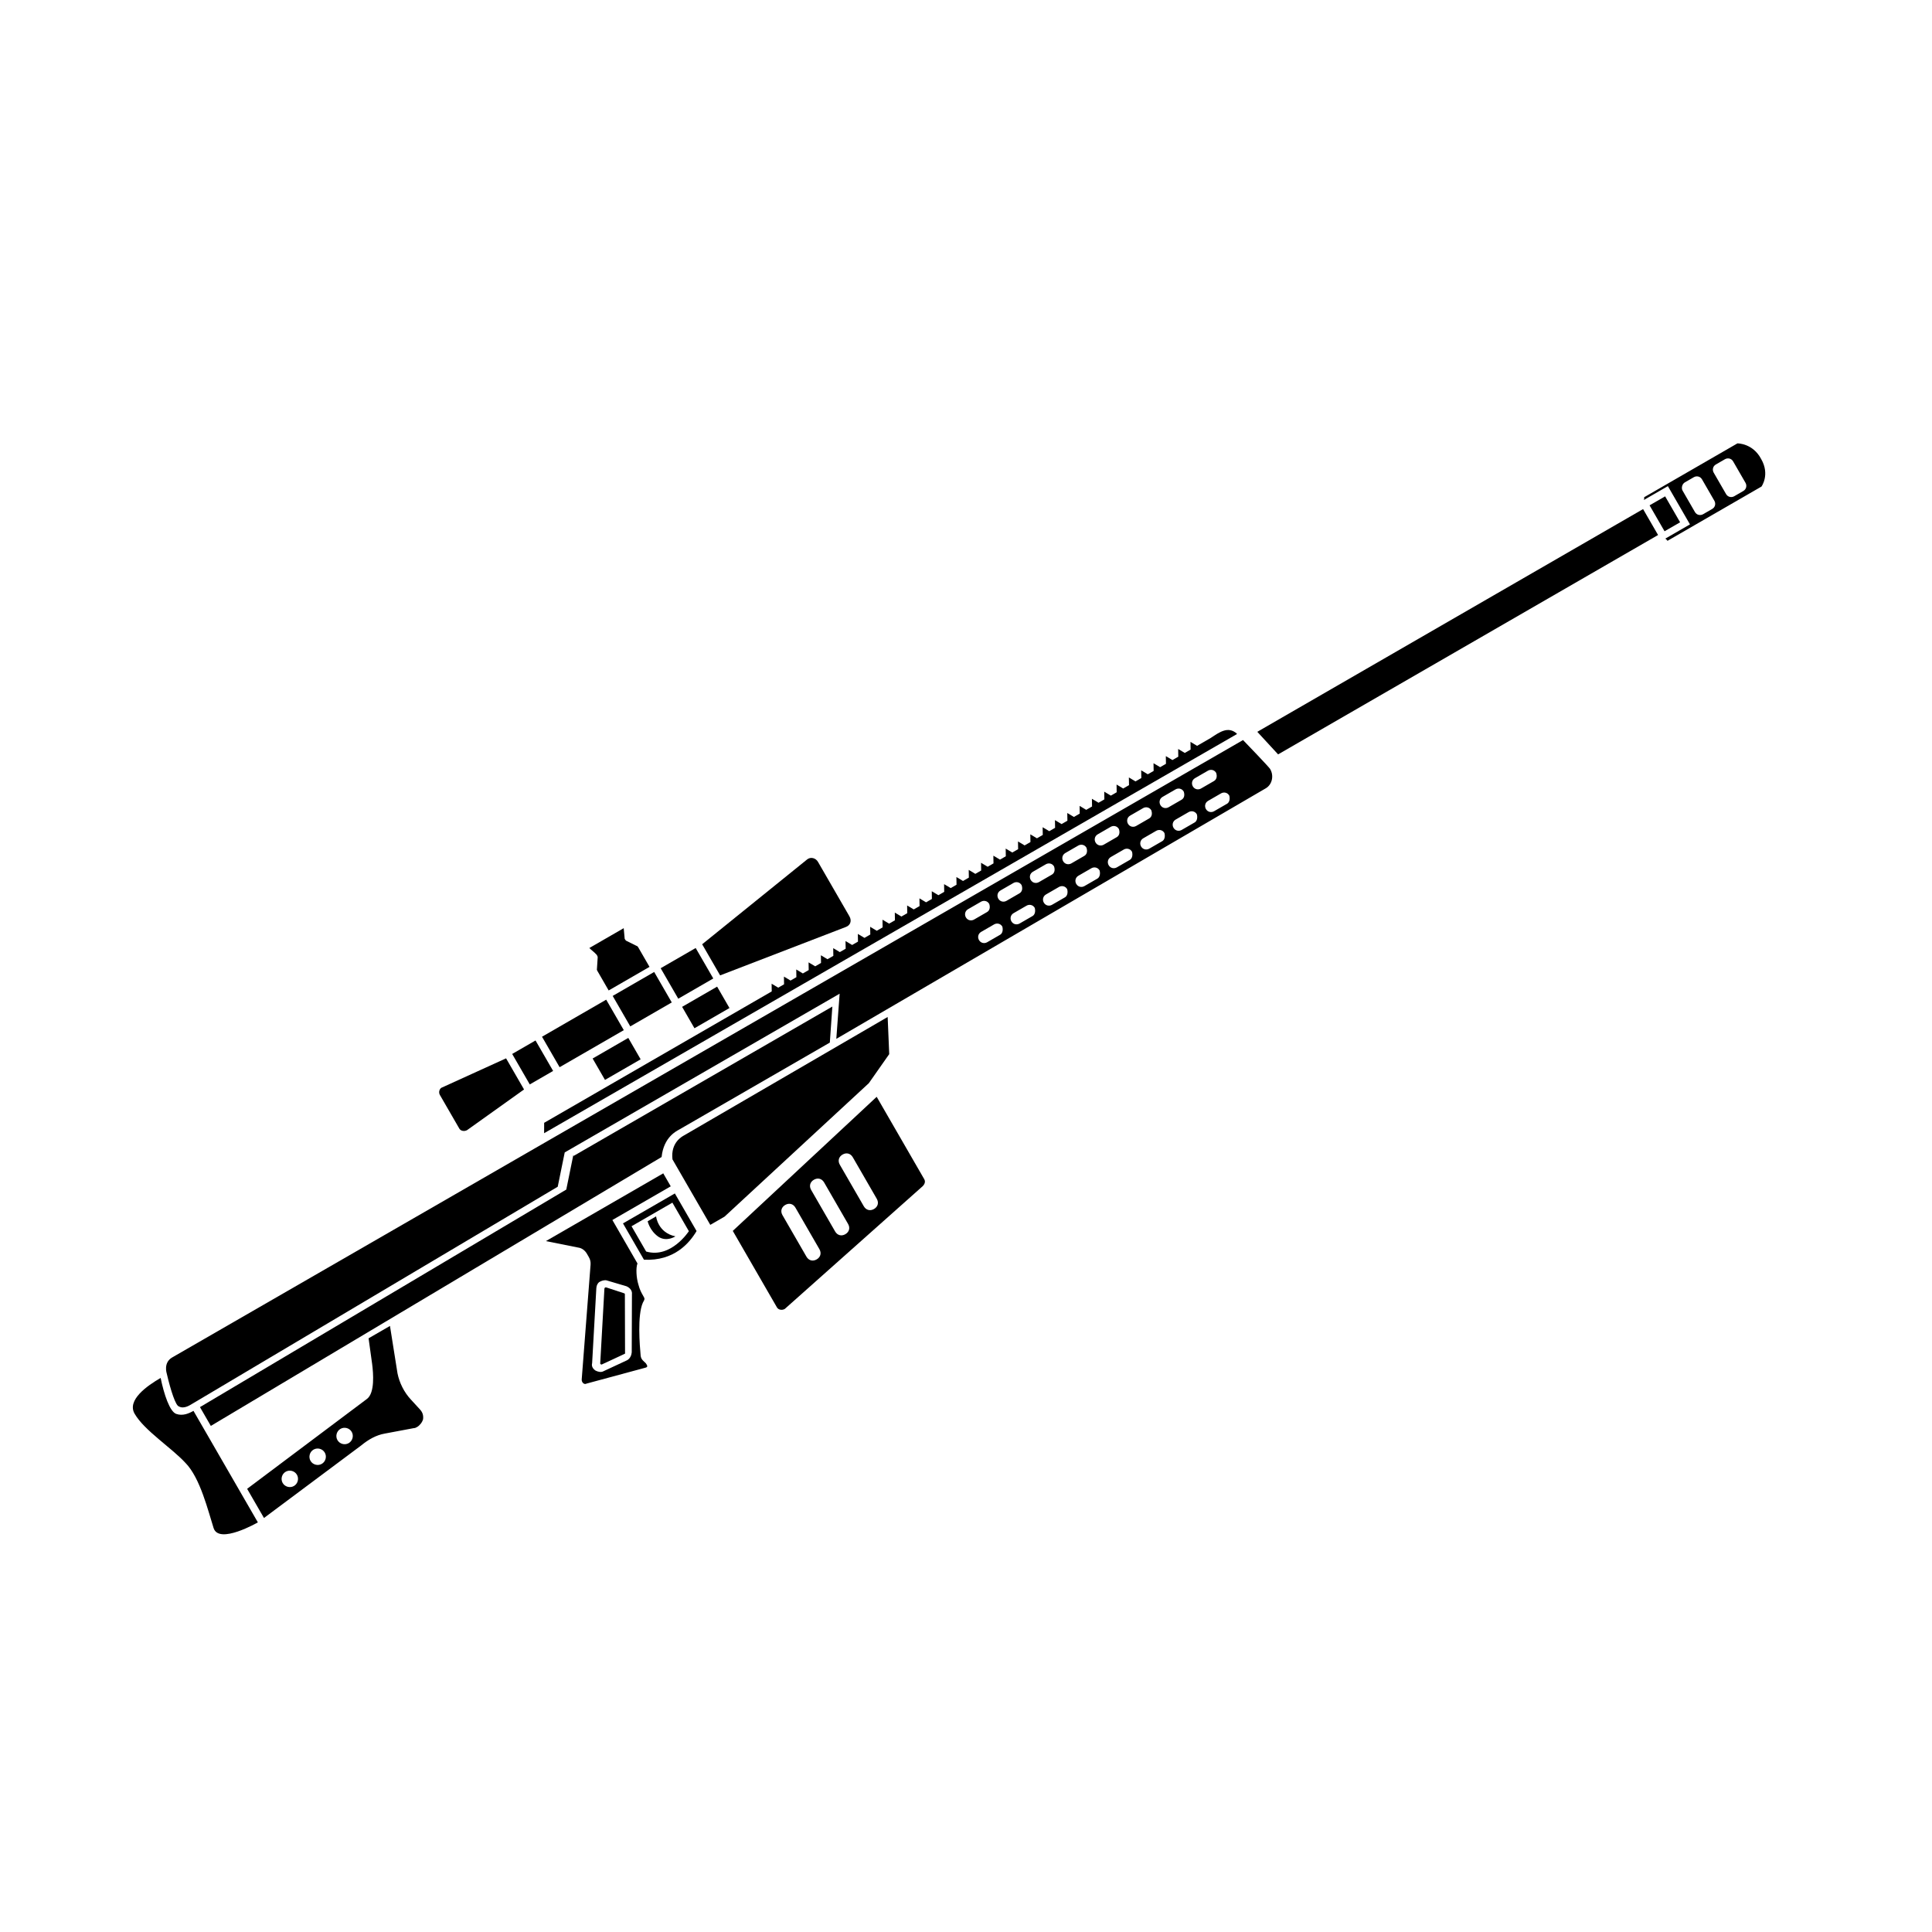 <svg width="512" height="512" viewBox="0 0 512 512" fill="none" xmlns="http://www.w3.org/2000/svg">
<path d="M166.503 275.059L157.053 280.516L160.327 286.186L169.777 280.73L166.503 275.059Z" fill="black"/>
<path d="M144.207 297.555L144.195 300.312L327.809 194.531L327.71 194.359C325.462 192.45 323.327 193.911 320.849 195.571L317.24 197.654L315.488 196.604L315.522 198.646L313.975 199.539L312.223 198.489L312.257 200.531L310.711 201.424L308.959 200.374L308.992 202.416L307.446 203.309L305.694 202.259L305.728 204.301L304.181 205.194L302.429 204.144L302.463 206.186L300.916 207.079L299.164 206.029L299.198 208.071L297.652 208.964L295.9 207.913L295.933 209.956L294.387 210.849L292.635 209.798L292.668 211.841L291.122 212.734L289.37 211.683L289.404 213.726L287.857 214.619L286.105 213.568L286.139 215.611L284.592 216.504L282.84 215.453L282.874 217.496L281.328 218.388L279.576 217.338L279.609 219.381L278.063 220.273L276.311 219.223L276.345 221.265L274.798 222.158L273.046 221.108L273.08 223.15L271.533 224.043L269.781 222.993L269.815 225.035L268.269 225.928L266.517 224.878L266.55 226.92L265.004 227.813L263.252 226.763L263.286 228.805L261.739 229.698L259.987 228.648L260.021 230.69L258.474 231.583L256.722 230.532L256.756 232.575L255.209 233.468L253.457 232.417L253.491 234.46L251.945 235.353L250.193 234.302L250.226 236.345L248.68 237.238L246.928 236.187L246.962 238.23L245.415 239.123L243.663 238.072L243.697 240.115L242.15 241.008L240.398 239.957L240.432 242L238.886 242.892L237.134 241.842L237.167 243.885L235.621 244.777L233.869 243.727L233.902 245.769L232.356 246.662L230.604 245.612L230.638 247.654L229.091 248.547L227.339 247.497L227.373 249.539L225.826 250.432L224.074 249.382L224.108 251.424L222.562 252.317L220.81 251.267L220.843 253.309L219.297 254.202L217.545 253.152L217.579 255.194L216.032 256.087L214.28 255.036L214.314 257.079L212.767 257.972L211.015 256.921L211.049 258.964L209.503 259.857L207.751 258.806L207.784 260.849L206.238 261.742L204.486 260.691L204.519 262.734L144.207 297.555Z" fill="black"/>
<path d="M184.039 272.497L193.318 267.139L190.044 261.469L180.766 266.826L184.039 272.497Z" fill="black"/>
<path d="M181.212 300.933C180.869 301.131 177.676 302.745 178.213 307.247L188.233 324.602L192.013 322.419L230.248 287.056L235.653 279.354L235.24 269.511L181.212 300.933ZM329.416 196.122L45.625 359.74C43.22 361.129 44.192 364.004 44.192 364.004C45.271 368.651 46.568 372.484 47.381 372.702C48.763 373.508 50.382 372.344 51.069 371.947C52.1 371.352 147.803 314.494 147.803 314.494L149.657 305.405L222.513 263.341L221.631 275.306L335.429 208.918C337.147 207.925 337.629 205.585 336.637 203.867C336.809 203.768 329.416 196.122 329.416 196.122ZM265.044 247.721L261.608 249.706C260.92 250.102 259.935 249.984 259.439 249.125C259.042 248.437 259.161 247.452 260.02 246.956L263.457 244.972C264.144 244.575 265.129 244.694 265.625 245.553C265.85 246.34 265.731 247.325 265.044 247.721ZM261.572 241.707L258.135 243.692C257.448 244.088 256.463 243.97 255.967 243.111C255.57 242.423 255.689 241.438 256.548 240.942L259.985 238.958C260.672 238.561 261.657 238.68 262.153 239.539C262.477 240.497 262.259 241.311 261.572 241.707ZM273.636 242.761L270.199 244.745C269.512 245.142 268.527 245.023 268.031 244.164C267.634 243.477 267.753 242.492 268.612 241.996L272.048 240.012C272.736 239.615 273.721 239.734 274.217 240.593C274.442 241.379 274.323 242.364 273.636 242.761ZM270.163 236.747L266.727 238.731C266.04 239.128 265.055 239.009 264.559 238.15C264.162 237.463 264.28 236.478 265.14 235.982L268.576 233.998C269.263 233.601 270.248 233.72 270.744 234.579C271.069 235.537 270.851 236.35 270.163 236.747ZM282.227 237.801L278.791 239.785C278.103 240.182 277.118 240.063 276.622 239.204C276.225 238.517 276.344 237.532 277.203 237.036L280.64 235.052C281.327 234.655 282.312 234.773 282.808 235.633C283.033 236.419 282.914 237.404 282.227 237.801ZM278.755 231.787L275.318 233.771C274.631 234.168 273.646 234.049 273.15 233.19C272.753 232.503 272.872 231.518 273.731 231.022L277.168 229.037C277.855 228.641 278.84 228.759 279.336 229.618C279.66 230.577 279.442 231.39 278.755 231.787ZM290.819 232.841L287.382 234.825C286.695 235.221 285.71 235.103 285.214 234.244C284.817 233.556 284.936 232.571 285.795 232.075L289.231 230.091C289.919 229.694 290.904 229.813 291.4 230.672C291.625 231.459 291.506 232.444 290.819 232.841ZM287.346 226.826L283.91 228.811C283.223 229.207 282.238 229.089 281.742 228.23C281.345 227.542 281.463 226.557 282.323 226.061L285.759 224.077C286.446 223.68 287.431 223.799 287.927 224.658C288.252 225.617 288.034 226.43 287.346 226.826ZM299.41 227.88L295.974 229.864C295.286 230.261 294.301 230.142 293.805 229.283C293.408 228.596 293.527 227.611 294.386 227.115L297.823 225.131C298.51 224.734 299.495 224.853 299.991 225.712C300.216 226.498 300.098 227.483 299.41 227.88ZM295.938 221.866L292.501 223.85C291.814 224.247 290.829 224.128 290.333 223.269C289.936 222.582 290.055 221.597 290.914 221.101L294.351 219.117C295.038 218.72 296.023 218.839 296.519 219.698C296.843 220.656 296.625 221.469 295.938 221.866ZM308.002 222.92L304.565 224.904C303.878 225.301 302.893 225.182 302.397 224.323C302 223.636 302.119 222.651 302.978 222.155L306.414 220.171C307.102 219.774 308.087 219.892 308.583 220.752C308.808 221.538 308.689 222.523 308.002 222.92ZM304.53 216.906L301.093 218.89C300.406 219.287 299.421 219.168 298.925 218.309C298.528 217.622 298.646 216.637 299.506 216.141L302.942 214.157C303.63 213.76 304.614 213.878 305.11 214.738C305.435 215.696 305.217 216.509 304.53 216.906ZM316.593 217.96L313.157 219.944C312.469 220.341 311.484 220.222 310.988 219.363C310.592 218.675 310.71 217.69 311.569 217.194L315.006 215.21C315.693 214.813 316.678 214.932 317.174 215.791C317.399 216.578 317.281 217.563 316.593 217.96ZM313.121 211.945L309.684 213.93C308.997 214.326 308.012 214.208 307.516 213.349C307.119 212.661 307.238 211.676 308.097 211.18L311.534 209.196C312.221 208.799 313.206 208.918 313.702 209.777C314.026 210.736 313.808 211.549 313.121 211.945ZM325.185 212.999L321.748 214.983C321.061 215.38 320.076 215.262 319.58 214.402C319.183 213.715 319.302 212.73 320.161 212.234L323.597 210.25C324.285 209.853 325.27 209.972 325.766 210.831C325.991 211.617 325.872 212.602 325.185 212.999ZM321.713 206.985L318.276 208.969C317.589 209.366 316.604 209.247 316.108 208.388C315.711 207.701 315.829 206.716 316.689 206.22L320.125 204.236C320.813 203.839 321.798 203.958 322.294 204.817C322.618 205.775 322.4 206.588 321.713 206.985Z" fill="black"/>
<path d="M338.712 199.92C356.582 189.602 439.405 141.785 439.405 141.785L435.436 134.912L333.197 193.939L338.712 199.92Z" fill="black"/>
<path d="M441.278 131.539L437.154 133.92L441.123 140.793L445.246 138.412L441.278 131.539Z" fill="black"/>
<path d="M460.437 117.501L435.693 131.786C435.792 131.958 435.72 132.229 435.647 132.5L442.005 128.83L447.858 138.968L441.329 142.737C441.699 142.982 441.897 143.326 441.897 143.326L466.813 128.941C466.813 128.941 469.112 125.78 466.731 121.656C464.522 117.433 460.437 117.501 460.437 117.501ZM454.327 132.712C454.724 133.4 454.606 134.385 453.746 134.881L451.341 136.27C450.653 136.666 449.668 136.548 449.172 135.689L445.899 130.018C445.502 129.331 445.792 128.247 446.48 127.85L448.885 126.461C449.573 126.064 450.558 126.183 451.054 127.042L454.327 132.712ZM462.575 127.951C462.972 128.638 462.853 129.623 461.994 130.119L459.589 131.508C458.901 131.905 457.916 131.786 457.42 130.927L454.146 125.256C453.75 124.569 453.868 123.584 454.727 123.088L457.133 121.699C457.82 121.302 458.805 121.421 459.301 122.28L462.575 127.951Z" fill="black"/>
<path d="M46.7 374.699C44.974 374.091 43.452 369.471 42.572 365.168C38.963 367.252 33.591 371.041 35.674 374.649C38.253 379.117 45.46 383.662 49.169 387.707C53.051 391.651 55.182 400.502 56.605 404.95C58.027 409.398 68.337 403.446 68.337 403.446L51.273 373.891C50.071 374.585 48.425 375.306 46.7 374.699Z" fill="black"/>
<path d="M164.998 324.041L170.653 333.835C178.678 334.243 182.741 329.376 184.598 326.243L178.844 316.276L165.097 324.213L164.998 324.041ZM182.555 326.276C182.555 326.276 177.838 333.582 171.234 331.667L167.365 324.966L178.19 318.716L182.555 326.276Z" fill="black"/>
<path d="M153.215 330.615C154.2 330.734 155.04 331.394 155.536 332.254L156.032 333.113C156.429 333.8 156.554 334.415 156.508 335.129L154.158 365.582C154.112 366.296 154.78 367.056 155.467 366.659L171.125 362.43C171.912 362.205 171.343 361.617 171.145 361.273C170.576 360.685 169.935 360.368 169.782 359.311C169.524 356.482 168.873 348.609 170.36 345.231C170.921 344.219 170.921 344.219 170.425 343.36C170.028 342.673 169.532 341.814 169.181 340.413C168.632 338.668 168.473 336.011 168.935 334.827L162.288 323.315L177.753 314.386L175.769 310.949L144.668 328.906L153.215 330.615ZM166.009 340.87C166.921 341.259 167.589 342.019 167.47 343.004L167.416 358.386C167.37 359.1 166.98 360.012 166.293 360.409L166.121 360.508L159.981 363.366C159.294 363.763 158.481 363.545 157.839 363.228C157.099 362.739 156.702 362.051 156.92 361.238L158.037 341.348C158.083 340.634 158.4 339.993 158.916 339.695C159.431 339.398 160.218 339.173 160.76 339.318L166.009 340.87Z" fill="black"/>
<path d="M159.06 361.377C159.159 361.549 159.159 361.549 159.43 361.622L165.57 358.764C165.57 358.764 165.742 358.665 165.643 358.493L165.598 342.939L165.499 342.768L160.693 341.189C160.422 341.117 160.25 341.216 160.177 341.487L159.06 361.377Z" fill="black"/>
<path d="M171.64 323.642L173.874 322.352C173.874 322.352 174.312 326.682 178.992 327.645C178.992 327.645 176.686 329.206 174.464 327.739C172.144 326.101 171.64 323.642 171.64 323.642Z" fill="black"/>
<path d="M138.877 288.719L123.789 299.492C123.102 299.889 122.117 299.77 121.72 299.083L116.561 290.147C116.165 289.46 116.455 288.376 117.242 288.151L134.115 280.471L138.877 288.719Z" fill="black"/>
<path d="M141.92 275.735L135.734 279.307L140.397 287.383L146.583 283.811L141.92 275.735Z" fill="black"/>
<path d="M160.65 264.923L143.639 274.744L148.301 282.82L165.313 272.999L160.65 264.923Z" fill="black"/>
<path d="M173.364 257.58L162.367 263.93L167.03 272.006L178.027 265.657L173.364 257.58Z" fill="black"/>
<path d="M184.363 251.231L175.084 256.588L179.747 264.664L189.026 259.307L184.363 251.231Z" fill="black"/>
<path d="M224.205 245.64L190.841 258.487L186.08 250.24L213.888 227.77C214.819 227.002 216.175 227.366 216.77 228.397L225.103 242.83C225.798 244.033 225.335 245.216 224.205 245.64Z" fill="black"/>
<path d="M151.924 306.158L150.07 315.247L52.993 372.899L55.87 377.882L175.331 306.62C175.898 301.252 179.361 299.711 180.048 299.314L219.913 276.298L220.584 266.746L152.024 306.33L151.924 306.158Z" fill="black"/>
<path d="M108.873 370.879C107.068 368.943 105.851 366.438 105.347 363.979L103.347 351.388L97.677 354.662L98.618 361.45C98.949 364.008 99.341 369.051 97.305 370.685L65.492 394.551L69.956 402.283L95.736 383.046C97.599 381.512 99.661 380.321 101.948 379.917L109.596 378.481C110.039 378.454 110.21 378.355 110.554 378.156C111.241 377.759 111.902 376.92 112.12 376.107C112.239 375.122 112.014 374.335 111.346 373.575L108.873 370.879ZM77.892 393.806C76.861 394.401 75.506 394.038 74.911 393.007C74.316 391.976 74.679 390.621 75.71 390.026C76.74 389.431 78.096 389.794 78.691 390.825C79.286 391.856 78.923 393.211 77.892 393.806ZM85.274 387.941C84.243 388.536 82.888 388.173 82.292 387.142C81.697 386.111 82.06 384.756 83.091 384.16C84.122 383.565 85.477 383.928 86.073 384.959C86.668 385.99 86.305 387.345 85.274 387.941ZM92.411 382.445C91.38 383.041 90.025 382.678 89.429 381.647C88.834 380.616 89.197 379.26 90.228 378.665C91.259 378.07 92.614 378.433 93.21 379.464C93.805 380.495 93.442 381.85 92.411 382.445Z" fill="black"/>
<path d="M165.29 245.975C162.197 247.761 159.276 249.447 156.183 251.233C156.752 251.821 157.492 252.31 158.16 253.07C158.26 253.242 158.458 253.585 158.385 253.856L158.201 256.712C158.129 256.983 158.228 257.155 158.327 257.327L161.303 262.482L172.128 256.232L169.152 251.077C169.053 250.905 168.954 250.733 168.683 250.66L166.118 249.392C165.847 249.319 165.648 248.976 165.549 248.804L165.29 245.975Z" fill="black"/>
<path d="M194.195 326.2L205.901 346.476C206.298 347.164 207.283 347.282 207.97 346.886L244.593 314.286C245.009 313.817 245.326 313.175 244.93 312.488L232.33 290.666L194.195 326.2ZM217.153 331.045C217.749 332.076 217.458 333.16 216.427 333.755C215.396 334.351 214.312 334.06 213.717 333.029L207.368 322.032C206.772 321.001 207.063 319.917 208.094 319.322C209.125 318.726 210.209 319.017 210.804 320.048L217.153 331.045ZM224.753 324.366C225.348 325.397 225.058 326.481 224.027 327.077C222.996 327.672 221.911 327.381 221.316 326.35L214.967 315.353C214.372 314.322 214.662 313.238 215.693 312.643C216.724 312.048 217.808 312.338 218.404 313.369L224.753 324.366ZM232.352 317.688C232.947 318.719 232.657 319.803 231.626 320.398C230.595 320.993 229.511 320.703 228.916 319.672L222.566 308.675C221.971 307.644 222.262 306.56 223.293 305.964C224.324 305.369 225.408 305.66 226.003 306.691L232.352 317.688Z" fill="black"/>
</svg>

